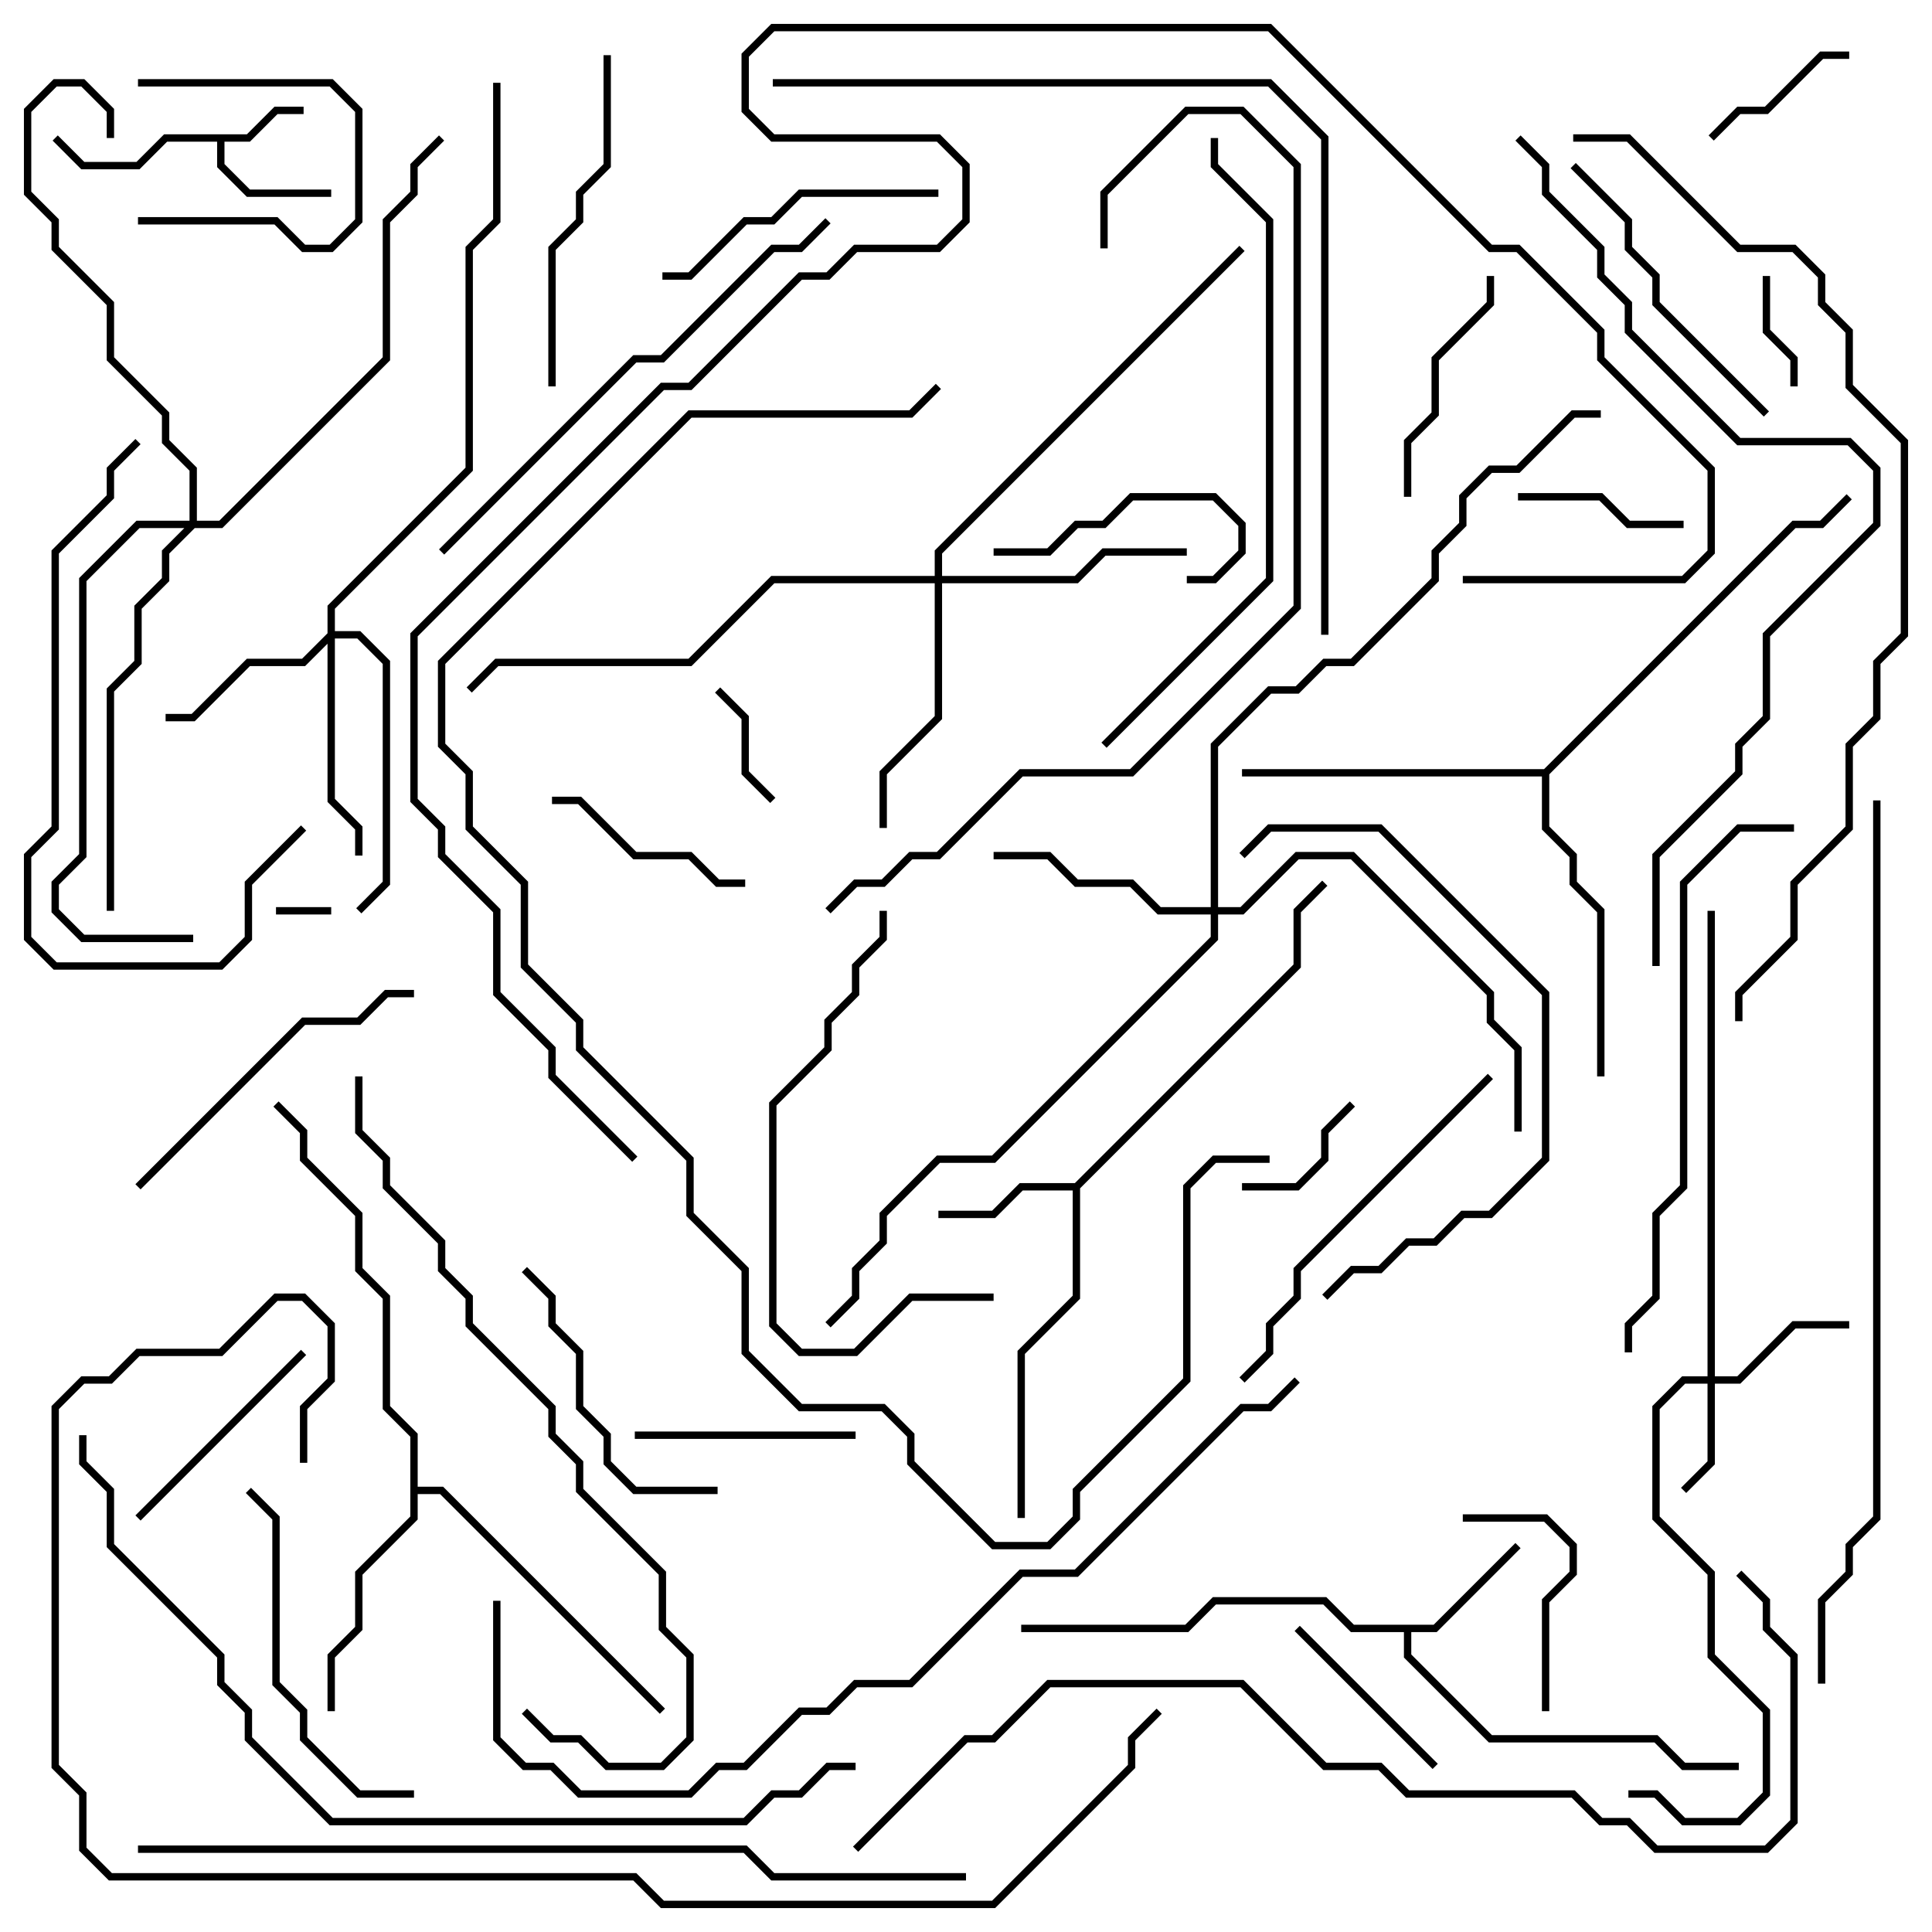 <svg version="1.1" width="105" height="105" xmlns="http://www.w3.org/2000/svg"><path d="M13.417,7.3L14.917,5.8L16.5,5.8L16.5,6.2L15.083,6.2L13.583,7.7L12.2,7.7L12.2,8.917L13.583,10.3L18,10.3L18,10.7L13.417,10.7L11.8,9.083L11.8,7.7L9.083,7.7L7.583,9.2L4.417,9.2L2.859,7.641L3.141,7.359L4.583,8.8L7.417,8.8L8.917,7.3z" stroke="none"/><path d="M77.917,88.3L82.359,83.859L82.641,84.141L78.083,88.7L76.7,88.7L76.7,89.917L81.083,94.3L90.083,94.3L91.583,95.8L94.5,95.8L94.5,96.2L91.417,96.2L89.917,94.7L80.917,94.7L76.3,90.083L76.3,88.7L73.417,88.7L71.917,87.2L66.083,87.2L64.583,88.7L55.5,88.7L55.5,88.3L64.417,88.3L65.917,86.8L72.083,86.8L73.583,88.3z" stroke="none"/><path d="M58.417,64.3L70.3,52.417L70.3,49.417L71.859,47.859L72.141,48.141L70.7,49.583L70.7,52.583L58.7,64.583L58.7,70.583L55.7,73.583L55.7,82.5L55.3,82.5L55.3,73.417L58.3,70.417L58.3,64.7L55.583,64.7L54.083,66.2L51,66.2L51,65.8L53.917,65.8L55.417,64.3z" stroke="none"/><path d="M22.3,78.083L20.8,76.583L20.8,70.583L19.3,69.083L19.3,66.083L16.3,63.083L16.3,61.583L14.859,60.141L15.141,59.859L16.7,61.417L16.7,62.917L19.7,65.917L19.7,68.917L21.2,70.417L21.2,76.417L22.7,77.917L22.7,80.8L24.083,80.8L36.141,92.859L35.859,93.141L23.917,81.2L22.7,81.2L22.7,82.583L19.7,85.583L19.7,88.583L18.2,90.083L18.2,93L17.8,93L17.8,89.917L19.3,88.417L19.3,85.417L22.3,82.417z" stroke="none"/><path d="M83.917,41.8L97.417,28.3L98.917,28.3L100.359,26.859L100.641,27.141L99.083,28.7L97.583,28.7L84.2,42.083L84.2,44.917L85.7,46.417L85.7,47.917L87.2,49.417L87.2,58.5L86.8,58.5L86.8,49.583L85.3,48.083L85.3,46.583L83.8,45.083L83.8,42.2L67.5,42.2L67.5,41.8z" stroke="none"/><path d="M92.8,74.8L92.8,49.5L93.2,49.5L93.2,74.8L94.417,74.8L97.417,71.8L100.5,71.8L100.5,72.2L97.583,72.2L94.583,75.2L93.2,75.2L93.2,79.583L91.641,81.141L91.359,80.859L92.8,79.417L92.8,75.2L91.583,75.2L90.2,76.583L90.2,82.417L93.2,85.417L93.2,89.917L96.2,92.917L96.2,97.583L94.583,99.2L91.417,99.2L89.917,97.7L88.5,97.7L88.5,97.3L90.083,97.3L91.583,98.8L94.417,98.8L95.8,97.417L95.8,93.083L92.8,90.083L92.8,85.583L89.8,82.583L89.8,76.417L91.417,74.8z" stroke="none"/><path d="M17.8,34.417L17.8,32.917L25.3,25.417L25.3,13.417L26.8,11.917L26.8,4.5L27.2,4.5L27.2,12.083L25.7,13.583L25.7,25.583L18.2,33.083L18.2,34.3L19.583,34.3L21.2,35.917L21.2,48.083L19.641,49.641L19.359,49.359L20.8,47.917L20.8,36.083L19.417,34.7L18.2,34.7L18.2,43.417L19.7,44.917L19.7,46.5L19.3,46.5L19.3,45.083L17.8,43.583L17.8,34.983L16.583,36.2L13.583,36.2L10.583,39.2L9,39.2L9,38.8L10.417,38.8L13.417,35.8L16.417,35.8z" stroke="none"/><path d="M65.8,49.3L65.8,40.417L68.917,37.3L70.417,37.3L71.917,35.8L73.417,35.8L77.8,31.417L77.8,29.917L79.3,28.417L79.3,26.917L80.917,25.3L82.417,25.3L85.417,22.3L87,22.3L87,22.7L85.583,22.7L82.583,25.7L81.083,25.7L79.7,27.083L79.7,28.583L78.2,30.083L78.2,31.583L73.583,36.2L72.083,36.2L70.583,37.7L69.083,37.7L66.2,40.583L66.2,49.3L67.417,49.3L70.417,46.3L73.583,46.3L81.2,53.917L81.2,55.417L82.7,56.917L82.7,61.5L82.3,61.5L82.3,57.083L80.8,55.583L80.8,54.083L73.417,46.7L70.583,46.7L67.583,49.7L66.2,49.7L66.2,51.083L54.083,63.2L51.083,63.2L48.2,66.083L48.2,67.583L46.7,69.083L46.7,70.583L45.141,72.141L44.859,71.859L46.3,70.417L46.3,68.917L47.8,67.417L47.8,65.917L50.917,62.8L53.917,62.8L65.8,50.917L65.8,49.7L62.917,49.7L61.417,48.2L58.417,48.2L56.917,46.7L54,46.7L54,46.3L57.083,46.3L58.583,47.8L61.583,47.8L63.083,49.3z" stroke="none"/><path d="M50.8,31.3L50.8,29.917L67.359,13.359L67.641,13.641L51.2,30.083L51.2,31.3L58.417,31.3L59.917,29.8L64.5,29.8L64.5,30.2L60.083,30.2L58.583,31.7L51.2,31.7L51.2,39.083L48.2,42.083L48.2,45L47.8,45L47.8,41.917L50.8,38.917L50.8,31.7L42.083,31.7L37.583,36.2L27.083,36.2L25.641,37.641L25.359,37.359L26.917,35.8L37.417,35.8L41.917,31.3z" stroke="none"/><path d="M10.3,28.3L10.3,25.583L8.8,24.083L8.8,22.583L5.8,19.583L5.8,16.583L2.8,13.583L2.8,12.083L1.3,10.583L1.3,5.917L2.917,4.3L4.583,4.3L6.2,5.917L6.2,7.5L5.8,7.5L5.8,6.083L4.417,4.7L3.083,4.7L1.7,6.083L1.7,10.417L3.2,11.917L3.2,13.417L6.2,16.417L6.2,19.417L9.2,22.417L9.2,23.917L10.7,25.417L10.7,28.3L11.917,28.3L20.8,19.417L20.8,11.917L22.3,10.417L22.3,8.917L23.859,7.359L24.141,7.641L22.7,9.083L22.7,10.583L21.2,12.083L21.2,19.583L12.083,28.7L10.583,28.7L9.2,30.083L9.2,31.583L7.7,33.083L7.7,36.083L6.2,37.583L6.2,49.5L5.8,49.5L5.8,37.417L7.3,35.917L7.3,32.917L8.8,31.417L8.8,29.917L10.017,28.7L7.583,28.7L4.7,31.583L4.7,46.583L3.2,48.083L3.2,49.417L4.583,50.8L10.5,50.8L10.5,51.2L4.417,51.2L2.8,49.583L2.8,47.917L4.3,46.417L4.3,31.417L7.417,28.3z" stroke="none"/><path d="M18,49.3L18,49.7L15,49.7L15,49.3z" stroke="none"/><path d="M95.8,15L96.2,15L96.2,17.917L97.7,19.417L97.7,21L97.3,21L97.3,19.583L95.8,18.083z" stroke="none"/><path d="M42.141,43.359L41.859,43.641L40.3,42.083L40.3,39.083L38.859,37.641L39.141,37.359L40.7,38.917L40.7,41.917z" stroke="none"/><path d="M7.5,12.2L7.5,11.8L15.083,11.8L16.583,13.3L17.917,13.3L19.3,11.917L19.3,6.083L17.917,4.7L7.5,4.7L7.5,4.3L18.083,4.3L19.7,5.917L19.7,12.083L18.083,13.7L16.417,13.7L14.917,12.2z" stroke="none"/><path d="M67.5,64.7L67.5,64.3L70.417,64.3L71.8,62.917L71.8,61.417L73.359,59.859L73.641,60.141L72.2,61.583L72.2,63.083L70.583,64.7z" stroke="none"/><path d="M93.141,7.641L92.859,7.359L94.417,5.8L95.917,5.8L98.917,2.8L100.5,2.8L100.5,3.2L99.083,3.2L96.083,6.2L94.583,6.2z" stroke="none"/><path d="M82.5,27.2L82.5,26.8L87.083,26.8L88.583,28.3L91.5,28.3L91.5,28.7L88.417,28.7L86.917,27.2z" stroke="none"/><path d="M54,30.2L54,29.8L56.917,29.8L58.417,28.3L59.917,28.3L61.417,26.8L66.083,26.8L67.7,28.417L67.7,30.083L66.083,31.7L64.5,31.7L64.5,31.3L65.917,31.3L67.3,29.917L67.3,28.583L65.917,27.2L61.583,27.2L60.083,28.7L58.583,28.7L57.083,30.2z" stroke="none"/><path d="M70.359,88.641L70.641,88.359L78.141,95.859L77.859,96.141z" stroke="none"/><path d="M30,43.7L30,43.3L31.583,43.3L34.583,46.3L37.583,46.3L39.083,47.8L40.5,47.8L40.5,48.2L38.917,48.2L37.417,46.7L34.417,46.7L31.417,43.7z" stroke="none"/><path d="M79.5,82.7L79.5,82.3L84.083,82.3L85.7,83.917L85.7,85.583L84.2,87.083L84.2,93L83.8,93L83.8,86.917L85.3,85.417L85.3,84.083L83.917,82.7z" stroke="none"/><path d="M34.5,78.2L34.5,77.8L46.5,77.8L46.5,78.2z" stroke="none"/><path d="M7.641,82.641L7.359,82.359L16.359,73.359L16.641,73.641z" stroke="none"/><path d="M80.8,15L81.2,15L81.2,16.583L78.2,19.583L78.2,22.583L76.7,24.083L76.7,27L76.3,27L76.3,23.917L77.8,22.417L77.8,19.417L80.8,16.417z" stroke="none"/><path d="M36,15.2L36,14.8L37.417,14.8L40.417,11.8L41.917,11.8L43.417,10.3L51,10.3L51,10.7L43.583,10.7L42.083,12.2L40.583,12.2L37.583,15.2z" stroke="none"/><path d="M28.359,69.141L28.641,68.859L30.2,70.417L30.2,71.917L31.7,73.417L31.7,76.417L33.2,77.917L33.2,79.417L34.583,80.8L39,80.8L39,81.2L34.417,81.2L32.8,79.583L32.8,78.083L31.3,76.583L31.3,73.583L29.8,72.083L29.8,70.583z" stroke="none"/><path d="M96.141,22.359L95.859,22.641L89.8,16.583L89.8,15.083L88.3,13.583L88.3,12.083L85.359,9.141L85.641,8.859L88.7,11.917L88.7,13.417L90.2,14.917L90.2,16.417z" stroke="none"/><path d="M32.8,3L33.2,3L33.2,9.083L31.7,10.583L31.7,12.083L30.2,13.583L30.2,21L29.8,21L29.8,13.417L31.3,11.917L31.3,10.417L32.8,8.917z" stroke="none"/><path d="M7.641,64.641L7.359,64.359L16.417,55.3L19.417,55.3L20.917,53.8L22.5,53.8L22.5,54.2L21.083,54.2L19.583,55.7L16.583,55.7z" stroke="none"/><path d="M22.5,97.3L22.5,97.7L19.417,97.7L16.3,94.583L16.3,93.083L14.8,91.583L14.8,82.583L13.359,81.141L13.641,80.859L15.2,82.417L15.2,91.417L16.7,92.917L16.7,94.417L19.583,97.3z" stroke="none"/><path d="M67.641,75.141L67.359,74.859L68.8,73.417L68.8,71.917L70.3,70.417L70.3,68.917L80.859,58.359L81.141,58.641L70.7,69.083L70.7,70.583L69.2,72.083L69.2,73.583z" stroke="none"/><path d="M54,70.3L54,70.7L49.583,70.7L46.583,73.7L43.417,73.7L41.8,72.083L41.8,59.917L44.8,56.917L44.8,55.417L46.3,53.917L46.3,52.417L47.8,50.917L47.8,49.5L48.2,49.5L48.2,51.083L46.7,52.583L46.7,54.083L45.2,55.583L45.2,57.083L42.2,60.083L42.2,71.917L43.583,73.3L46.417,73.3L49.417,70.3z" stroke="none"/><path d="M7.359,23.859L7.641,24.141L6.2,25.583L6.2,27.083L3.2,30.083L3.2,45.083L1.7,46.583L1.7,50.917L3.083,52.3L11.917,52.3L13.3,50.917L13.3,47.917L16.359,44.859L16.641,45.141L13.7,48.083L13.7,51.083L12.083,52.7L2.917,52.7L1.3,51.083L1.3,46.417L2.8,44.917L2.8,29.917L5.8,26.917L5.8,25.417z" stroke="none"/><path d="M67.641,46.641L67.359,46.359L68.917,44.8L75.083,44.8L84.2,53.917L84.2,63.083L81.083,66.2L79.583,66.2L78.083,67.7L76.583,67.7L75.083,69.2L73.583,69.2L72.141,70.641L71.859,70.359L73.417,68.8L74.917,68.8L76.417,67.3L77.917,67.3L79.417,65.8L80.917,65.8L83.8,62.917L83.8,54.083L74.917,45.2L69.083,45.2z" stroke="none"/><path d="M24.141,30.141L23.859,29.859L34.417,19.3L35.917,19.3L41.917,13.3L43.417,13.3L44.859,11.859L45.141,12.141L43.583,13.7L42.083,13.7L36.083,19.7L34.583,19.7z" stroke="none"/><path d="M97.5,44.8L97.5,45.2L94.583,45.2L91.7,48.083L91.7,64.583L90.2,66.083L90.2,70.583L88.7,72.083L88.7,73.5L88.3,73.5L88.3,71.917L89.8,70.417L89.8,65.917L91.3,64.417L91.3,47.917L94.417,44.8z" stroke="none"/><path d="M65.8,7.5L66.2,7.5L66.2,8.917L69.2,11.917L69.2,31.583L60.141,40.641L59.859,40.359L68.8,31.417L68.8,12.083L65.8,9.083z" stroke="none"/><path d="M19.3,58.5L19.7,58.5L19.7,61.417L21.2,62.917L21.2,64.417L24.2,67.417L24.2,68.917L25.7,70.417L25.7,71.917L30.2,76.417L30.2,77.917L31.7,79.417L31.7,80.917L36.2,85.417L36.2,88.417L37.7,89.917L37.7,94.583L36.083,96.2L32.917,96.2L31.417,94.7L29.917,94.7L28.359,93.141L28.641,92.859L30.083,94.3L31.583,94.3L33.083,95.8L35.917,95.8L37.3,94.417L37.3,90.083L35.8,88.583L35.8,85.583L31.3,81.083L31.3,79.583L29.8,78.083L29.8,76.583L25.3,72.083L25.3,70.583L23.8,69.083L23.8,67.583L20.8,64.583L20.8,63.083L19.3,61.583z" stroke="none"/><path d="M60.2,13.5L59.8,13.5L59.8,10.417L64.417,5.8L67.583,5.8L70.7,8.917L70.7,33.083L61.583,42.2L55.583,42.2L51.083,46.7L49.583,46.7L48.083,48.2L46.583,48.2L45.141,49.641L44.859,49.359L46.417,47.8L47.917,47.8L49.417,46.3L50.917,46.3L55.417,41.8L61.417,41.8L70.3,32.917L70.3,9.083L67.417,6.2L64.583,6.2L60.2,10.583z" stroke="none"/><path d="M42,4.7L42,4.3L69.083,4.3L72.2,7.417L72.2,34.5L71.8,34.5L71.8,7.583L68.917,4.7z" stroke="none"/><path d="M7.5,100.7L7.5,100.3L40.583,100.3L42.083,101.8L52.5,101.8L52.5,102.2L41.917,102.2L40.417,100.7z" stroke="none"/><path d="M26.8,87L27.2,87L27.2,94.417L28.583,95.8L30.083,95.8L31.583,97.3L37.417,97.3L38.917,95.8L40.417,95.8L43.417,92.8L44.917,92.8L46.417,91.3L49.417,91.3L55.417,85.3L58.417,85.3L67.417,76.3L68.917,76.3L70.359,74.859L70.641,75.141L69.083,76.7L67.583,76.7L58.583,85.7L55.583,85.7L49.583,91.7L46.583,91.7L45.083,93.2L43.583,93.2L40.583,96.2L39.083,96.2L37.583,97.7L31.417,97.7L29.917,96.2L28.417,96.2L26.8,94.583z" stroke="none"/><path d="M82.359,7.641L82.641,7.359L84.2,8.917L84.2,10.417L87.2,13.417L87.2,14.917L88.7,16.417L88.7,17.917L94.583,23.8L100.583,23.8L102.2,25.417L102.2,28.583L96.2,34.583L96.2,39.083L94.7,40.583L94.7,42.083L90.2,46.583L90.2,52.5L89.8,52.5L89.8,46.417L94.3,41.917L94.3,40.417L95.8,38.917L95.8,34.417L101.8,28.417L101.8,25.583L100.417,24.2L94.417,24.2L88.3,18.083L88.3,16.583L86.8,15.083L86.8,13.583L83.8,10.583L83.8,9.083z" stroke="none"/><path d="M69,62.8L69,63.2L66.083,63.2L64.7,64.583L64.7,75.083L58.7,81.083L58.7,82.583L57.083,84.2L53.917,84.2L49.3,79.583L49.3,78.083L47.917,76.7L43.417,76.7L40.3,73.583L40.3,69.083L37.3,66.083L37.3,63.083L31.3,57.083L31.3,55.583L28.3,52.583L28.3,48.083L25.3,45.083L25.3,42.083L23.8,40.583L23.8,35.917L37.417,22.3L49.417,22.3L50.859,20.859L51.141,21.141L49.583,22.7L37.583,22.7L24.2,36.083L24.2,40.417L25.7,41.917L25.7,44.917L28.7,47.917L28.7,52.417L31.7,55.417L31.7,56.917L37.7,62.917L37.7,65.917L40.7,68.917L40.7,73.417L43.583,76.3L48.083,76.3L49.7,77.917L49.7,79.417L54.083,83.8L56.917,83.8L58.3,82.417L58.3,80.917L64.3,74.917L64.3,64.417L65.917,62.8z" stroke="none"/><path d="M46.5,95.8L46.5,96.2L45.083,96.2L43.583,97.7L42.083,97.7L40.583,99.2L17.917,99.2L13.3,94.583L13.3,93.083L11.8,91.583L11.8,90.083L5.8,84.083L5.8,81.083L4.3,79.583L4.3,78L4.7,78L4.7,79.417L6.2,80.917L6.2,83.917L12.2,89.917L12.2,91.417L13.7,92.917L13.7,94.417L18.083,98.8L40.417,98.8L41.917,97.3L43.417,97.3L44.917,95.8z" stroke="none"/><path d="M101.8,43.5L102.2,43.5L102.2,82.583L100.7,84.083L100.7,85.583L99.2,87.083L99.2,91.5L98.8,91.5L98.8,86.917L100.3,85.417L100.3,83.917L101.8,82.417z" stroke="none"/><path d="M16.7,79.5L16.3,79.5L16.3,76.417L17.8,74.917L17.8,72.083L16.417,70.7L15.083,70.7L12.083,73.7L7.583,73.7L6.083,75.2L4.583,75.2L3.2,76.583L3.2,95.917L4.7,97.417L4.7,100.417L6.083,101.8L34.583,101.8L36.083,103.3L53.917,103.3L61.3,95.917L61.3,94.417L62.859,92.859L63.141,93.141L61.7,94.583L61.7,96.083L54.083,103.7L35.917,103.7L34.417,102.2L5.917,102.2L4.3,100.583L4.3,97.583L2.8,96.083L2.8,76.417L4.417,74.8L5.917,74.8L7.417,73.3L11.917,73.3L14.917,70.3L16.583,70.3L18.2,71.917L18.2,75.083L16.7,76.583z" stroke="none"/><path d="M85.5,7.7L85.5,7.3L88.583,7.3L94.583,13.3L97.583,13.3L99.2,14.917L99.2,16.417L100.7,17.917L100.7,20.917L103.7,23.917L103.7,34.583L102.2,36.083L102.2,39.083L100.7,40.583L100.7,45.083L97.7,48.083L97.7,51.083L94.7,54.083L94.7,55.5L94.3,55.5L94.3,53.917L97.3,50.917L97.3,47.917L100.3,44.917L100.3,40.417L101.8,38.917L101.8,35.917L103.3,34.417L103.3,24.083L100.3,21.083L100.3,18.083L98.8,16.583L98.8,15.083L97.417,13.7L94.417,13.7L88.417,7.7z" stroke="none"/><path d="M46.641,100.641L46.359,100.359L52.417,94.3L53.917,94.3L56.917,91.3L67.583,91.3L72.083,95.8L75.083,95.8L76.583,97.3L85.583,97.3L87.083,98.8L88.583,98.8L90.083,100.3L95.917,100.3L97.3,98.917L97.3,90.083L95.8,88.583L95.8,87.083L94.359,85.641L94.641,85.359L96.2,86.917L96.2,88.417L97.7,89.917L97.7,99.083L96.083,100.7L89.917,100.7L88.417,99.2L86.917,99.2L85.417,97.7L76.417,97.7L74.917,96.2L71.917,96.2L67.417,91.7L57.083,91.7L54.083,94.7L52.583,94.7z" stroke="none"/><path d="M34.641,62.859L34.359,63.141L29.8,58.583L29.8,57.083L26.8,54.083L26.8,49.583L23.8,46.583L23.8,45.083L22.3,43.583L22.3,34.417L35.917,20.8L37.417,20.8L43.417,14.8L44.917,14.8L46.417,13.3L50.917,13.3L52.3,11.917L52.3,9.083L50.917,7.7L41.917,7.7L40.3,6.083L40.3,2.917L41.917,1.3L69.083,1.3L81.083,13.3L82.583,13.3L87.2,17.917L87.2,19.417L93.2,25.417L93.2,30.083L91.583,31.7L79.5,31.7L79.5,31.3L91.417,31.3L92.8,29.917L92.8,25.583L86.8,19.583L86.8,18.083L82.417,13.7L80.917,13.7L68.917,1.7L42.083,1.7L40.7,3.083L40.7,5.917L42.083,7.3L51.083,7.3L52.7,8.917L52.7,12.083L51.083,13.7L46.583,13.7L45.083,15.2L43.583,15.2L37.583,21.2L36.083,21.2L22.7,34.583L22.7,43.417L24.2,44.917L24.2,46.417L27.2,49.417L27.2,53.917L30.2,56.917L30.2,58.417z" stroke="none"/></svg>